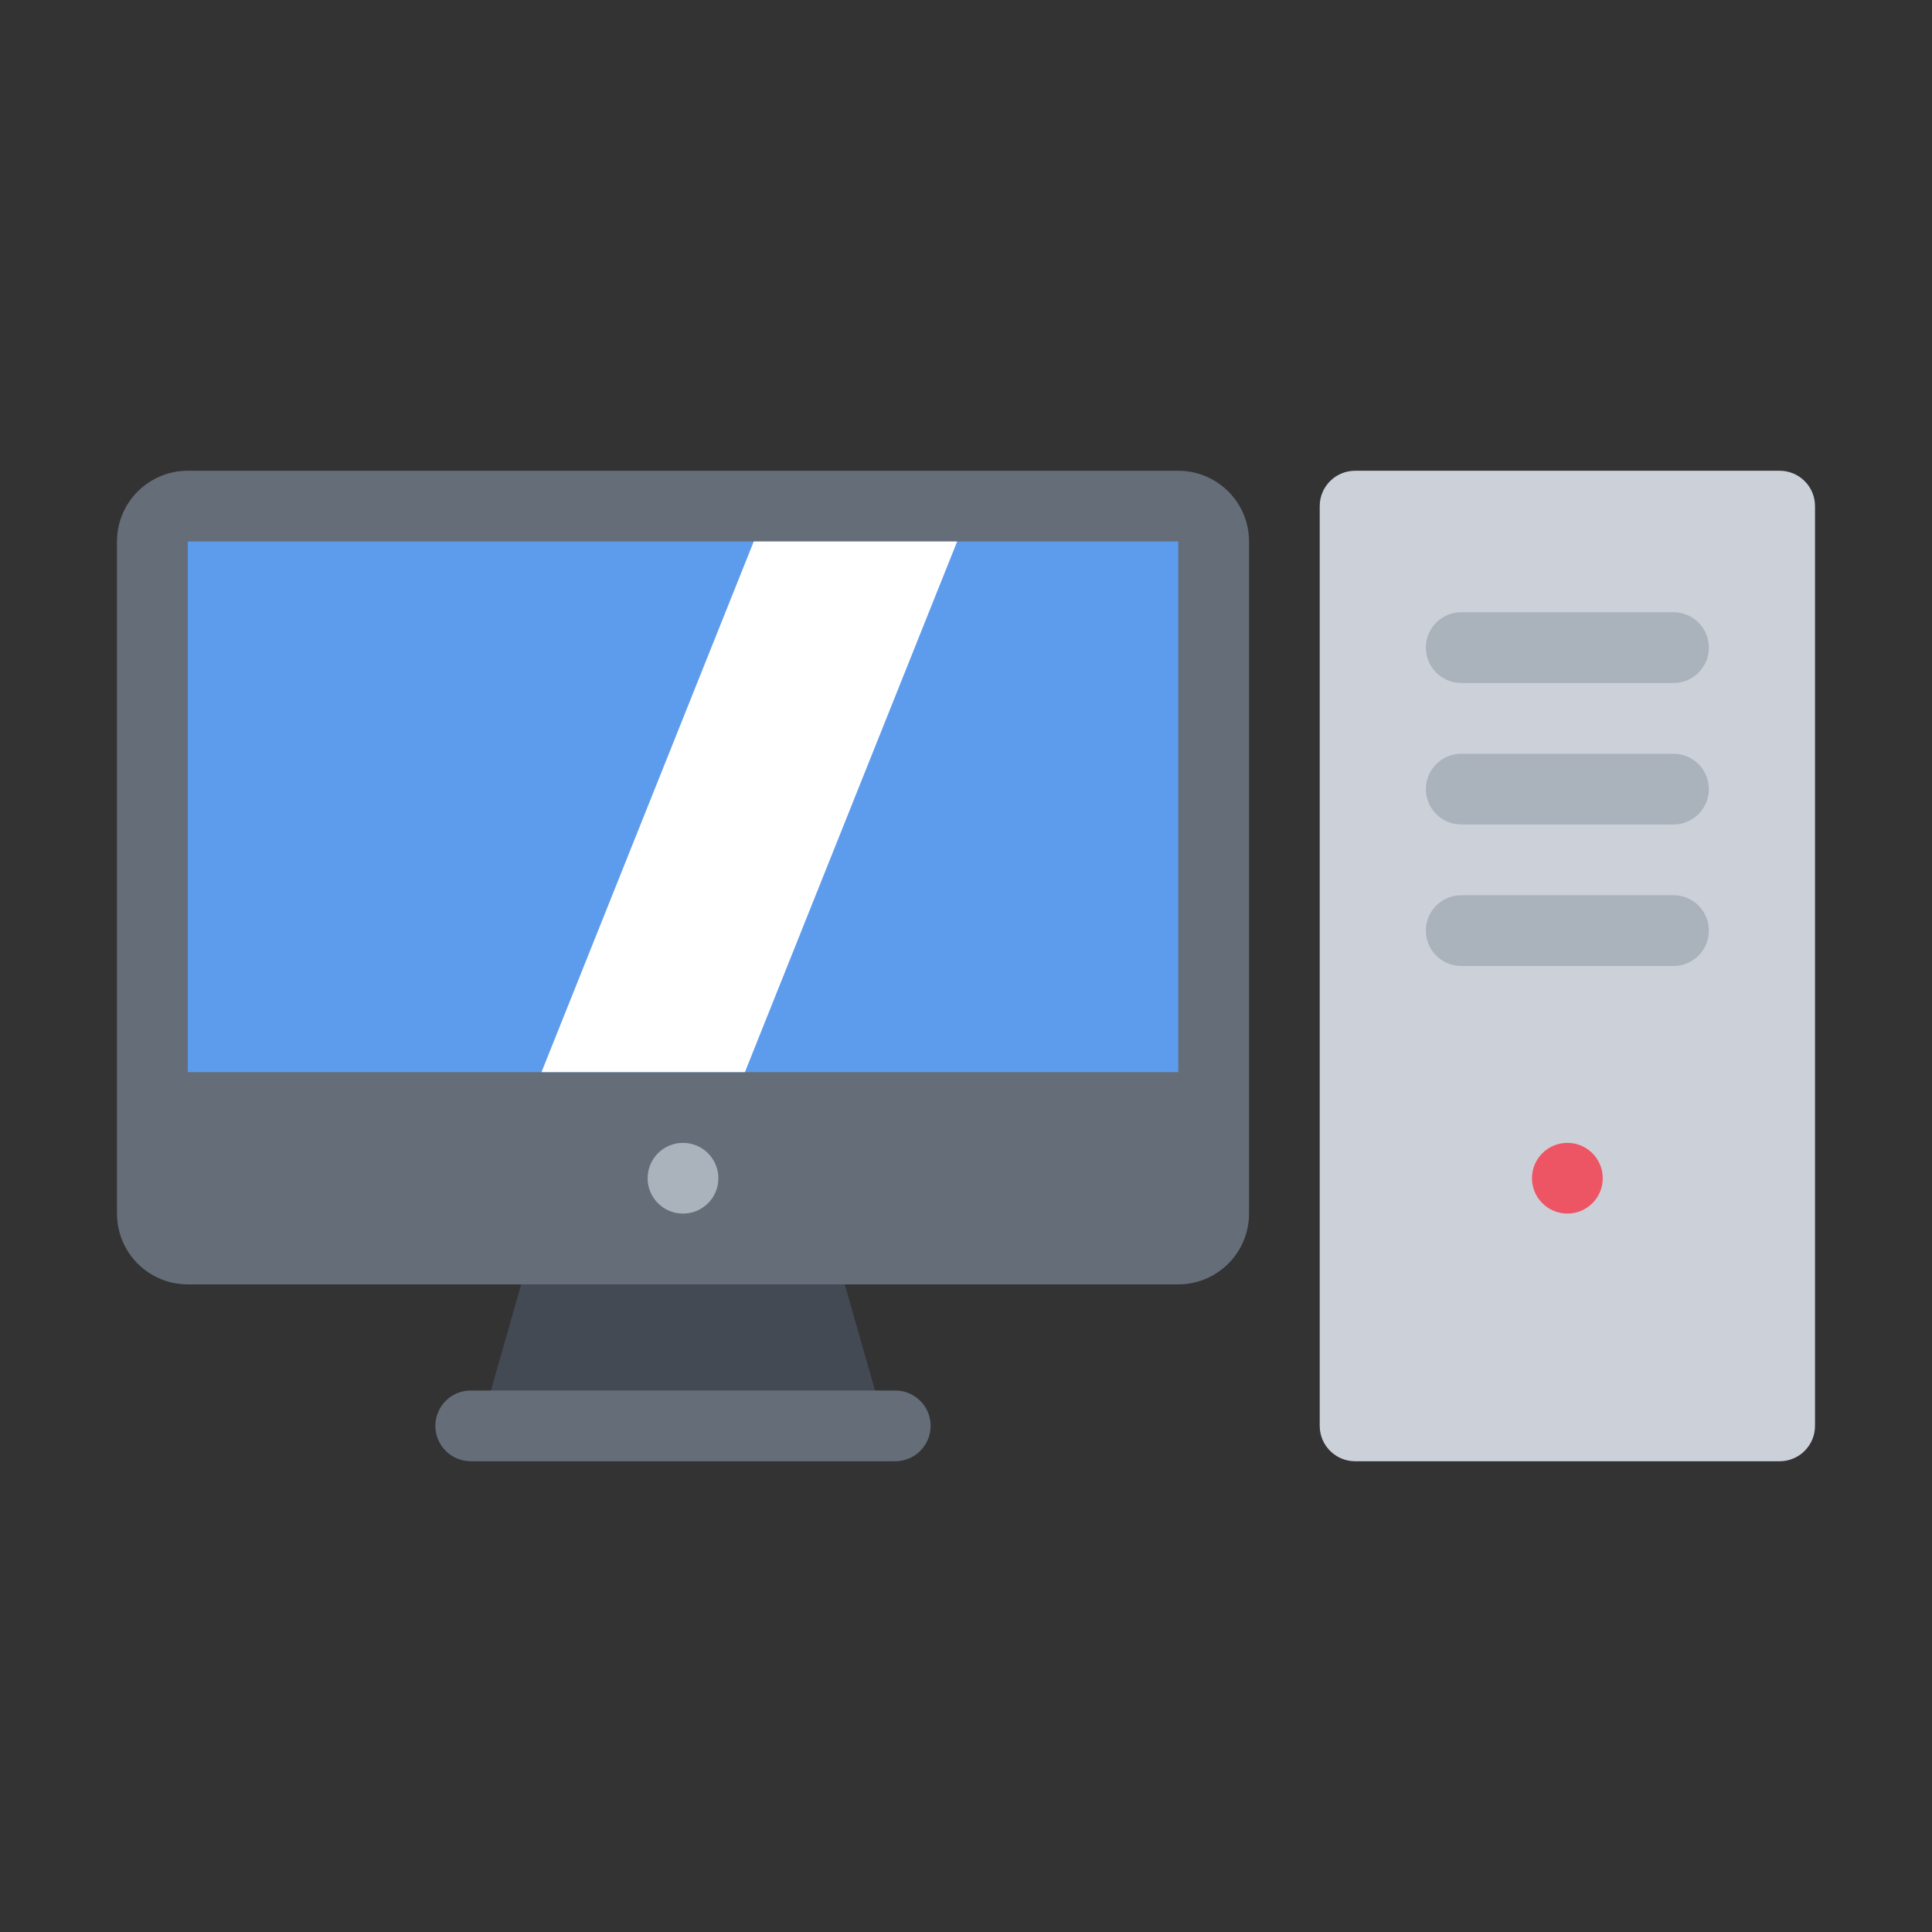 <svg viewBox="0 0 1024 1024" xmlns="http://www.w3.org/2000/svg"><rect x="0" y="0" width="1024" height="1024" fill="#333333" stroke="none"/><path d="M474.495 774.489H249.497l37.394-131.093 150.154-.054z" fill="#434A54"/><path d="M99.506 661.99c-10.34 0-18.759-8.403-18.759-18.759v-356.23c0-10.326 8.418-18.759 18.76-18.759H624.5c10.327 0 18.731 8.433 18.731 18.76v356.23c0 10.355-8.404 18.759-18.731 18.759H99.506z" fill="#5D9CEC"/><path d="M624.5 249.511H99.506c-20.708 0-37.502 16.782-37.502 37.49v356.23c-.002 20.71 16.794 37.519 37.502 37.519H624.5c20.709 0 37.519-16.808 37.519-37.519v-356.23c0-20.708-16.81-37.49-37.519-37.49zm0 393.72H99.506v-356.23H624.5v356.23z" fill="#656D78"/><path d="M90.03 568.25h543.945v93.769H90.03z" fill="#656D78"/><path d="M380.755 624.5c0 10.355-8.404 18.731-18.758 18.731-10.355 0-18.745-8.377-18.745-18.731s8.39-18.76 18.745-18.76c10.354 0 18.758 8.405 18.758 18.76z" fill="#AAB2BC"/><path d="M474.495 737h-225c-10.353 0-18.745 8.378-18.745 18.731 0 10.354 8.39 18.758 18.745 18.758h225c10.356 0 18.76-8.404 18.76-18.758S484.85 737 474.495 737z" fill="#656D78"/><path d="M961.996 755.731c0 10.354-8.404 18.758-18.73 18.758h-225c-10.382 0-18.788-8.404-18.788-18.758V268.242c0-10.355 8.404-18.73 18.787-18.73h225c10.327 0 18.731 8.377 18.731 18.73v487.49z" fill="#CCD1D9"/><path d="M774.515 362.01h112.5c10.327 0 18.731-8.405 18.731-18.76 0-10.354-8.404-18.758-18.73-18.758h-112.5c-10.382 0-18.788 8.404-18.788 18.758 0 10.355 8.406 18.76 18.787 18.76zm112.5 37.49h-112.5c-10.381 0-18.787 8.404-18.787 18.758 0 10.327 8.404 18.73 18.787 18.73h112.5c10.327 0 18.731-8.403 18.731-18.73 0-10.352-8.404-18.758-18.73-18.758zm0 74.981h-112.5c-10.381 0-18.787 8.404-18.787 18.76S764.134 512 774.515 512h112.5c10.327 0 18.731-8.404 18.731-18.76s-8.404-18.759-18.73-18.759z" fill="#AAB2BC"/><path d="M849.496 624.5c0 10.355-8.404 18.731-18.73 18.731-10.382 0-18.788-8.377-18.788-18.731s8.404-18.76 18.787-18.76c10.327 0 18.731 8.405 18.731 18.76z" fill="#ED5564"/><path d="M394.817 568.25H287l112.5-281.248h107.817z" fill="#FFF"/></svg>